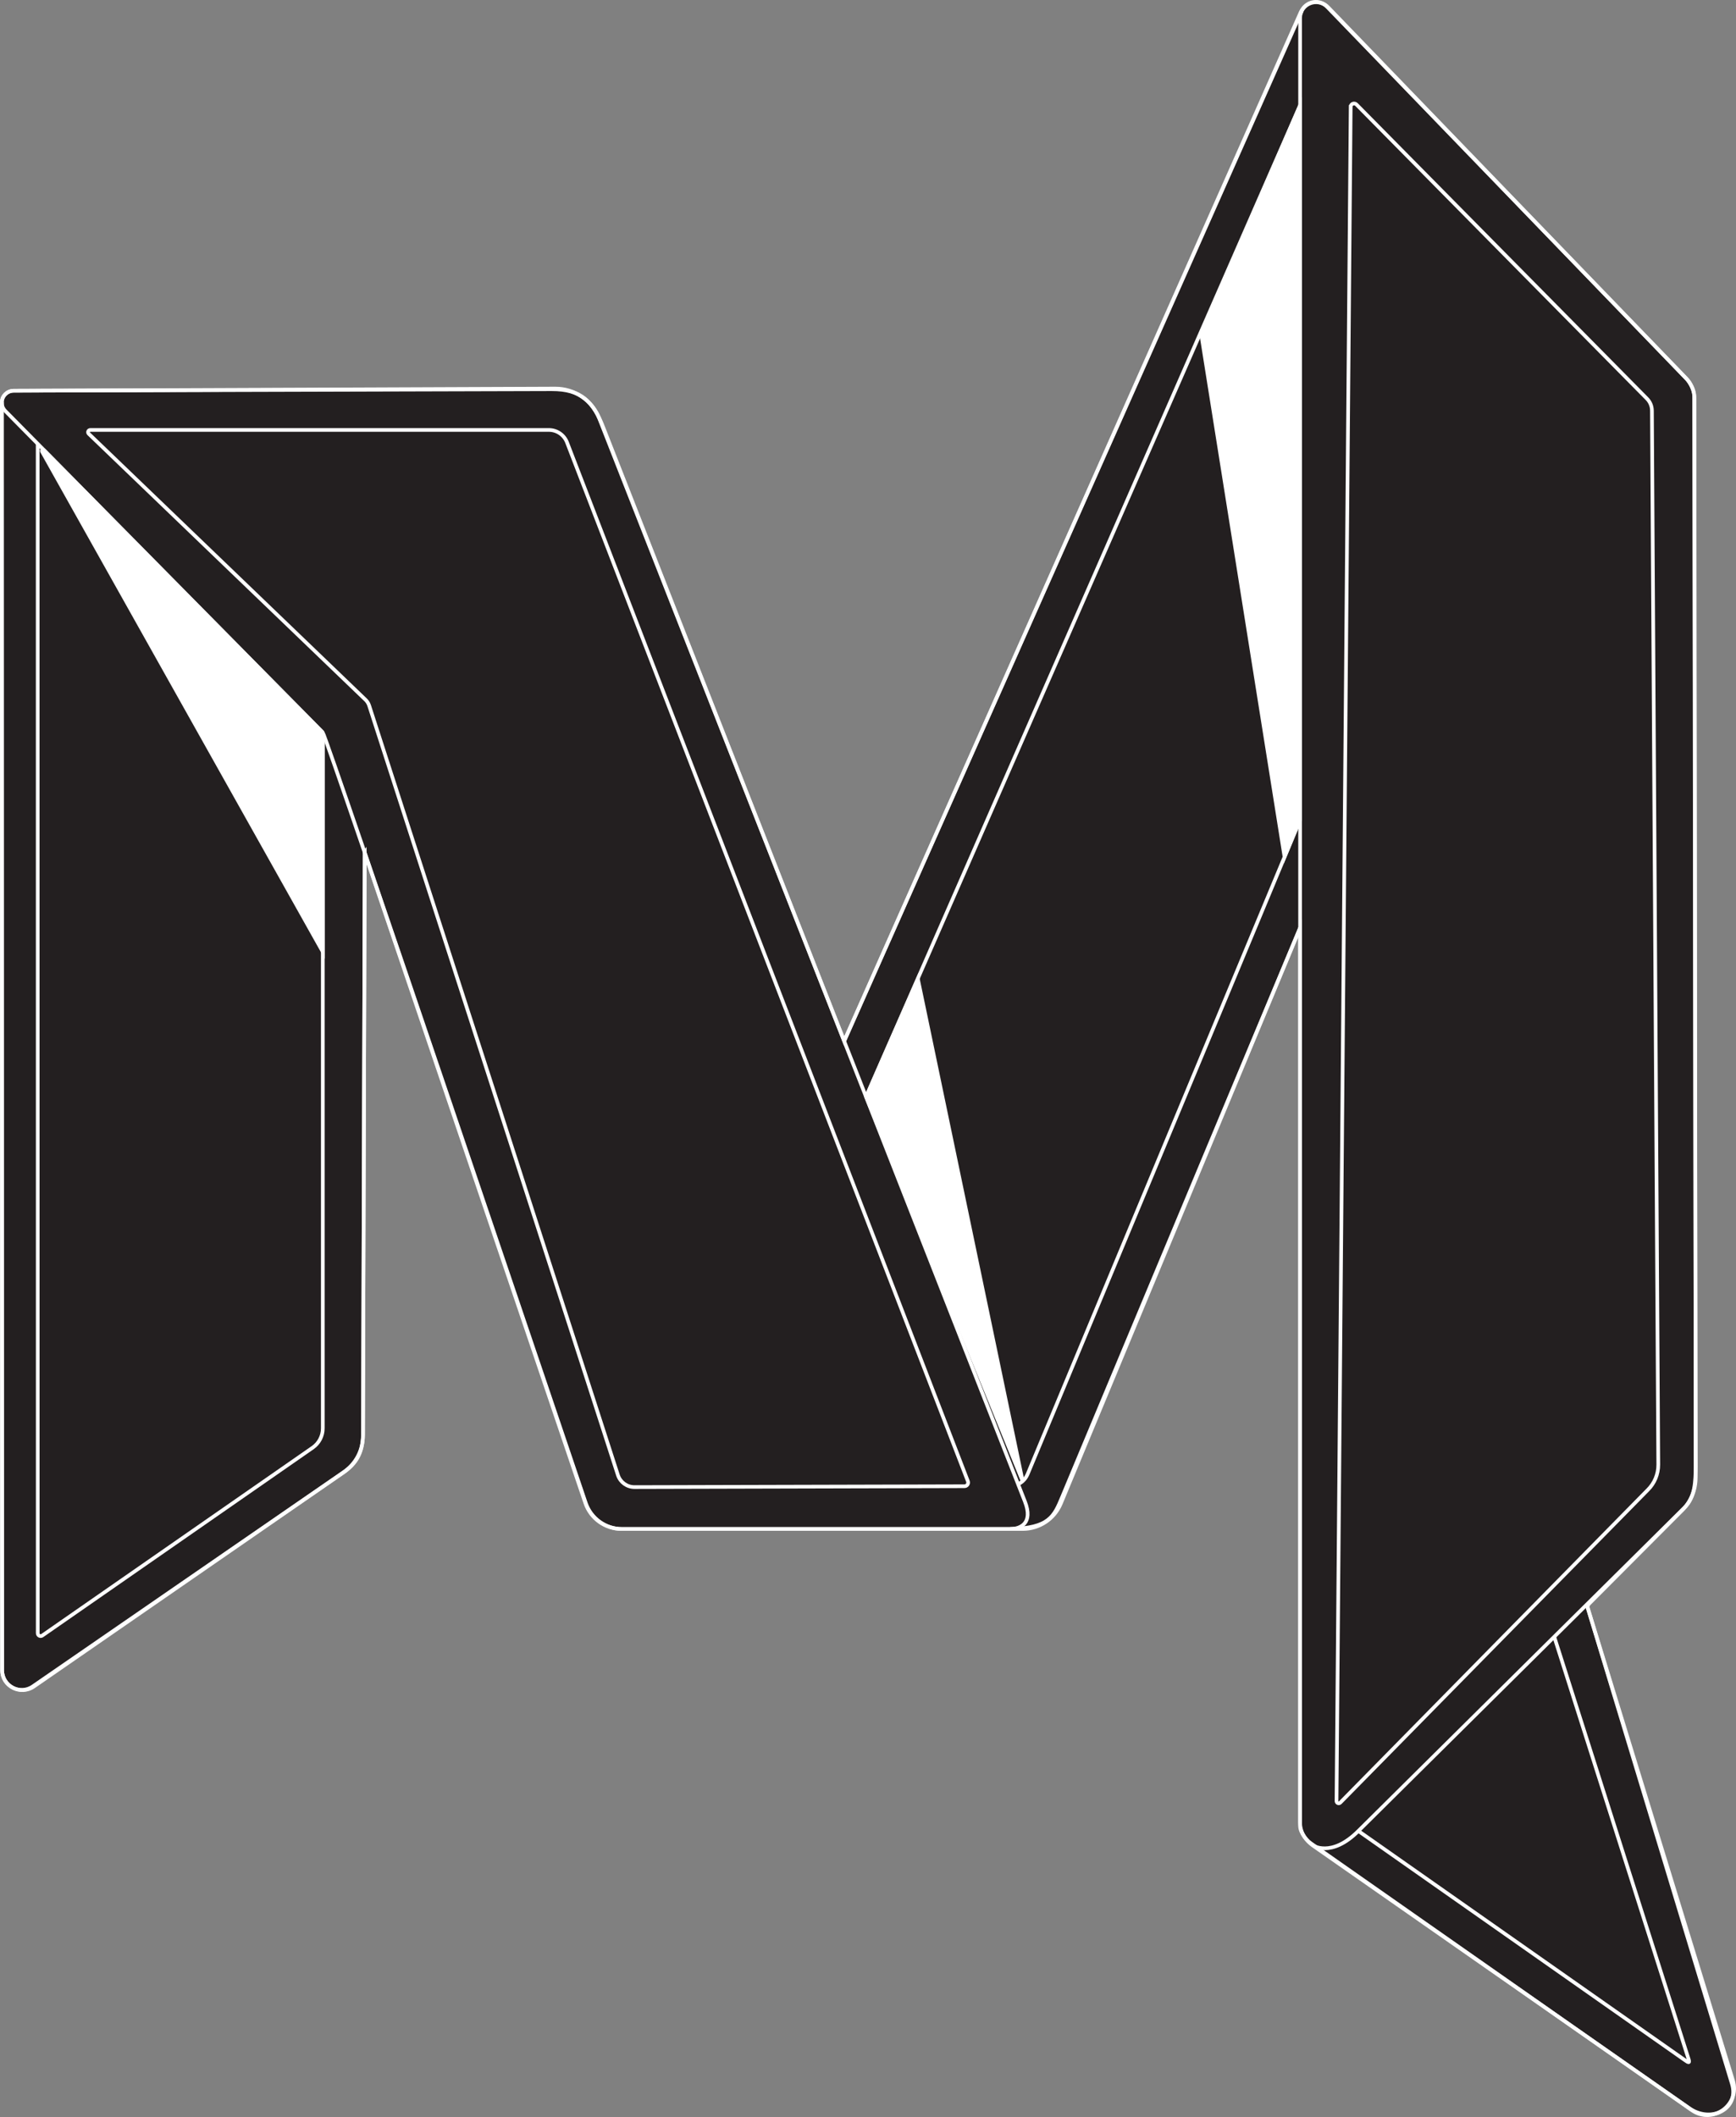 <?xml version="1.0" encoding="UTF-8"?>
<svg id="Layer_2" data-name="Layer 2" xmlns="http://www.w3.org/2000/svg" viewBox="0 0 473.206 576.933">
  <rect x="0" y="0" width="473.206" height="576.933" fill="#808080" stroke="none"/>
  <defs>
    <style>
      .cls-1 {
        fill: #fff;
      }

      .cls-1, .cls-2, .cls-3 {
        stroke: #fff;
        stroke-miterlimit: 10;
      }

      .cls-2 {
        fill: none;
      }

      .cls-3 {
        fill: #231f20;
      }
    </style>
  </defs>
  <g id="Black_Fill_White" data-name="Black Fill / White">
    <g id="Original">
      <g>
        <path class="cls-3" d="M99.419,232.432l-.467,157.534c.099,5.917-1.754,8.842-5.474,11.413l-84.253,58.238c-3.66,2.53-8.655-.089-8.656-4.538l-.068-345.661c-.001-1.336,1.383-2.937,3.232-2.935l147.612-.591c5.297-.021,10.064,3.212,12.004,8.142l66.763,169.685L354.573,3.288c1.519-3.226,5.218-3.643,7.458-1.298l97.696,101.237c.981,1.016,2.084,3.112,2.088,4.525l.409,294.912c.005,3.345-1.319,6.554-3.681,8.923l-25.403,25.483c-.329.33-.449.815-.312,1.26l39.533,128.606c2.046,6.657-5.486,12.138-11.191,8.143l-103.865-72.738c-1.833-1.284-2.925-3.381-2.925-5.618l-0-243.85-65.218,156.874c-1.746,4.2-5.847,6.936-10.396,6.936h-109.352c-4.458,0-8.421-2.84-9.853-7.061l-60.144-177.188Z"/>
        <polygon class="cls-1" points="236.077 298.911 250.193 266.777 278.761 403.663 236.077 298.911"/>
        <path class="cls-2" d="M354.383,252.871l-64.842,155.07c-2.214,5.294-3.494,8.526-14.204,8.74"/>
        <path class="cls-2" d="M279.371,409.194c-28.716-73.131-114.859-292.527-114.859-292.527-2.819-7.387-6.208-10.598-14.114-10.598l-146.664.415c-2.905.008-4.329,3.545-2.239,5.563l86.494,87.585c.913.882,71.696,210.03,71.696,210.03,1.468,4.204,5.434,7.02,9.887,7.02h105.766c2.835,0,6.36-1.561,4.033-7.488"/>
        <line class="cls-2" x1="354.862" y1="2.932" x2="230.111" y2="283.719"/>
        <path class="cls-2" d="M432.607,437.606l39.486,130.258c2.111,6.964-5.731,10.841-11.674,6.642l-102.685-71.653c-1.433-1.019-3.351-3.423-3.351-5.181l-0-492.732c0-3.888,4.731-5.8,7.433-3.005l97.591,100.964c1.577,1.537,2.468,3.645,2.471,5.848l.337,291.11c-.097,3.699-.067,8.131-3.087,11.042l-88.861,88.086c-7.437,7.437-12.532,3.87-12.532,3.87"/>
        <path class="cls-2" d="M370.266,498.983l88.907,62.391c1.105.802,1.507.978,1.077-.317l-36.591-115"/>
        <path class="cls-2" d="M10.272,120.935l.014,324.147c0.0.636.715,1.009,1.237.647l73.712-51.214c1.725-1.198,2.753-3.165,2.753-5.265l-0-188.604"/>
        <path class="cls-2" d="M277.173,404.52s1.87-.278,2.968-2.852l74.241-178.297"/>
        <path class="cls-2" d="M99.649,190.719c.449.431.784.967.975,1.559l67.829,209.773c.655,1.927,2.467,3.222,4.503,3.216l89.943-.235c.703-.002,1.186-.709.931-1.364L154.561,120.566c-.79-2.046-2.757-3.395-4.95-3.395H24.614c-.549,0-.818.669-.422,1.049l75.457,72.499Z"/>
        <line class="cls-2" x1="354.383" y1="28.713" x2="236.077" y2="298.911"/>
        <path class="cls-2" d="M368.175,29.118l-3.861,461.715c-.004.538.648.809,1.026.425l83.796-85.195c1.858-1.82,2.898-4.317,2.883-6.918l-1.729-287.23c-.007-1.22-.491-2.389-1.349-3.257l-79.192-80.179c-.575-.582-1.567-.18-1.574.638Z"/>
        <path class="cls-1" d="M87.988,199.869v59.522S11.446,123.026,11.446,123.026c-.179-.32.242-.634.498-.371l75.879,76.808c.107.108.166.254.166.405Z"/>
        <polygon class="cls-1" points="354.383 223.371 350.146 233.546 327.425 90.965 354.383 28.713 354.383 223.371"/>
        <path class="cls-2" d="M.5,109.564l.082,345.621c.002,4.301,4.828,6.835,8.369,4.395l85.02-58.591c3.116-2.264,4.965-5.878,4.977-9.73l.471-158.826"/>
      </g>
    </g>
  </g>
</svg>